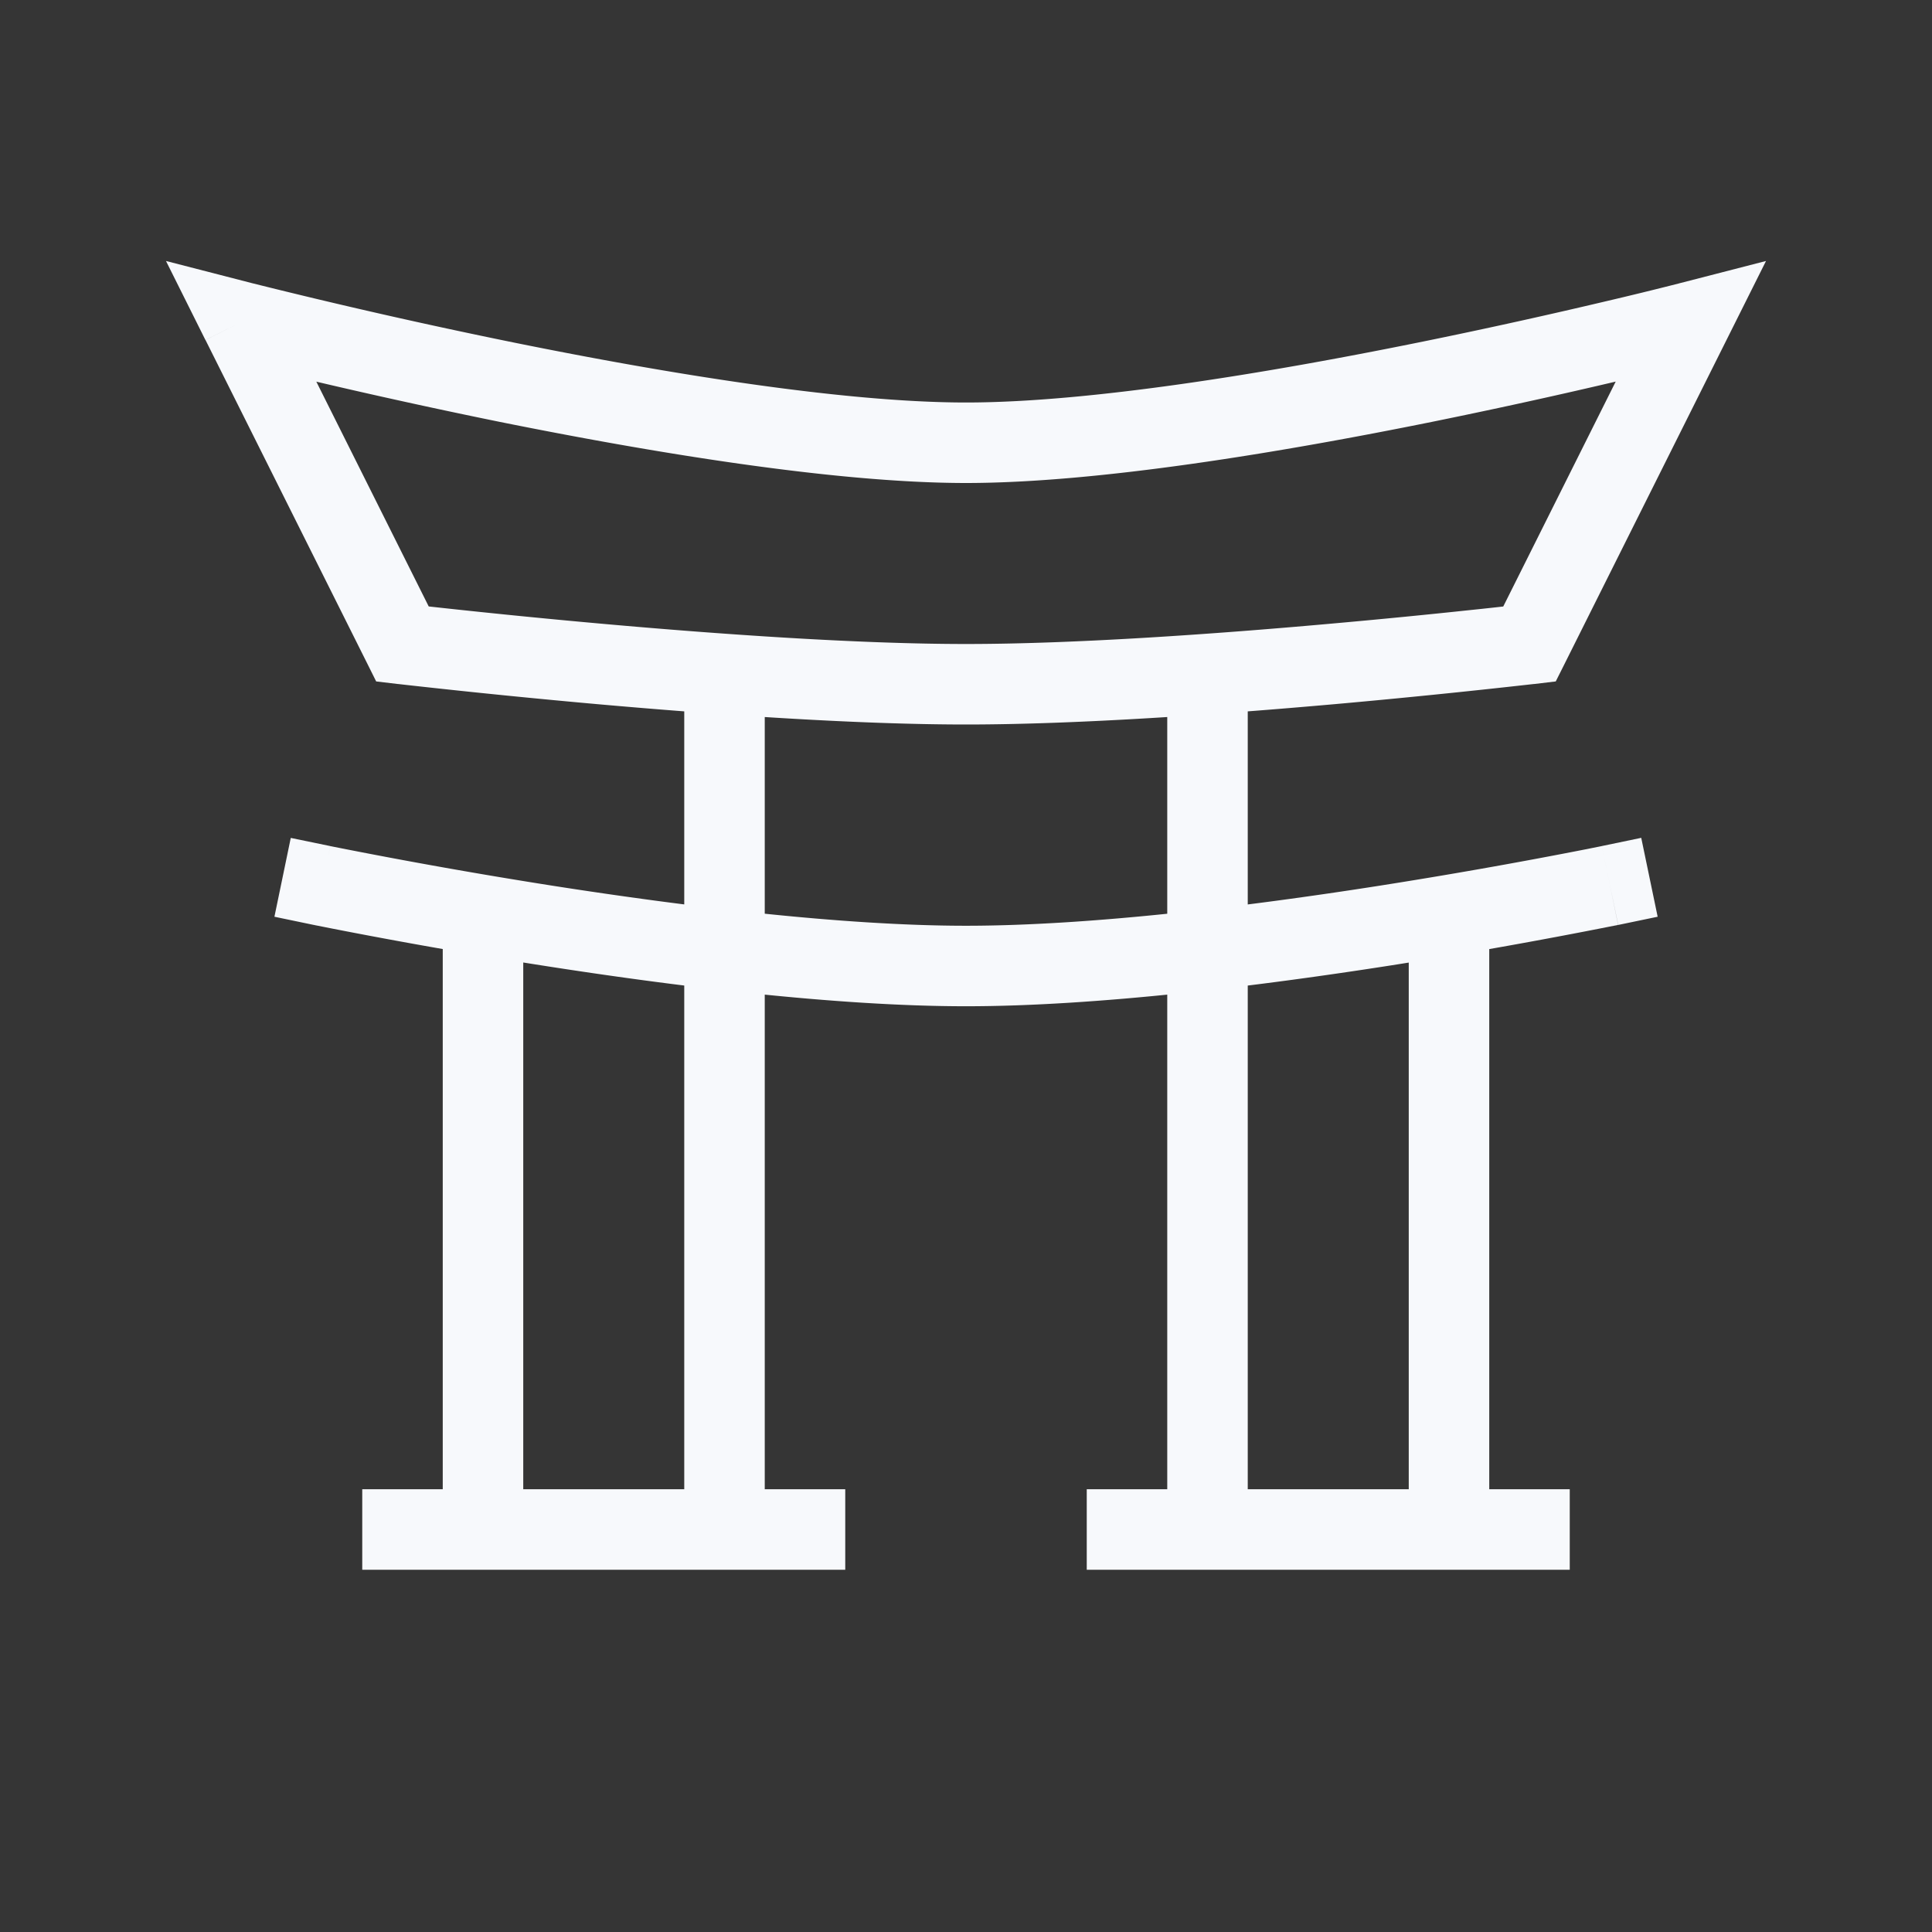 <svg xmlns="http://www.w3.org/2000/svg" width="24" height="24" fill="none"><rect width="100%" height="100%" fill="#333333" stroke="none"/><path fill="#fff" fill-opacity=".01" d="M24 0v24H0V0z"/><path fill="#F7F9FC" d="m21 4 .447.224.491-.982-1.063.274zm-2 4 .058.497.268-.032.121-.241zM5 8l-.447.224.12.241.269.032zM3 4l.125-.484-1.063-.274.49.982zm1.102 6.51-.49-.101-.203.979.49.102zm16 .98.49-.102-.204-.98-.49.102zM5.5 19v.5h1V19zm3 0v.5h1V19zm6 0v.5h1V19zm3 0v.5h1V19zM5 18.5h-.5v1H5zm5 1h.5v-1H10zm4-1h-.5v1h.5zm5 1h.5v-1H19zm1.553-15.724-2 4 .894.448 2-4zm-15.106 4-2-4-.894.448 2 4zM3 4l-.125.484h.002l.003.001a4.272 4.272 0 0 0 .063.017 42.454 42.454 0 0 0 .901.219c.6.142 1.432.33 2.365.52C8.062 5.614 10.356 6 12 6V5c-1.534 0-3.74-.365-5.593-.74a75.251 75.251 0 0 1-3.266-.74l-.013-.003-.002-.001h-.001zm9 2c1.644 0 3.938-.385 5.791-.76a76.286 76.286 0 0 0 3.316-.751l.013-.004h.004L21 4l-.125-.484h-.003l-.012.004a47.807 47.807 0 0 1-.934.228c-.592.14-1.413.326-2.333.512C15.74 4.635 13.534 5 12 5zm7 2-.058-.497h-.003a4.16 4.16 0 0 0-.045.006 48.326 48.326 0 0 1-.655.072c-.44.047-1.055.109-1.756.171C15.08 7.877 13.348 8 12 8v1c1.394 0 3.162-.127 4.572-.252a106 106 0 0 0 2.437-.246l.036-.004.01-.001h.003zm-7 0c-1.347 0-3.079-.123-4.483-.248a104.787 104.787 0 0 1-2.447-.247l-.009-.001H5.06L5 8l-.058.497h.003l.01.001a33.037 33.037 0 0 0 .178.02 105.926 105.926 0 0 0 2.295.23C8.838 8.873 10.606 9 12 9zm-8 3-.101.49h.003l.011.003.042.008.161.032a68.868 68.868 0 0 0 2.615.46c1.608.252 3.64.507 5.269.507v-1c-1.549 0-3.517-.245-5.115-.494a68.514 68.514 0 0 1-2.73-.485l-.04-.008a.408.408 0 0 1-.01-.002h-.003zm8 1.5c1.63 0 3.661-.255 5.27-.506a68.884 68.884 0 0 0 2.774-.493l.043-.008.01-.003h.004L20 11l-.102-.49-.003.001a.51.51 0 0 1-.01.002l-.04.008-.155.031a68.433 68.433 0 0 1-2.575.454c-1.598.25-3.566.494-5.115.494zm-6.5-1.131V19h1v-7.631zm3-2.869V19h1V8.5zm6-.127V19h1V8.373zm3 2.996V19h1v-7.631zM5 19.5h5v-1H5zm9 0h5v-1h-5z"/></svg>